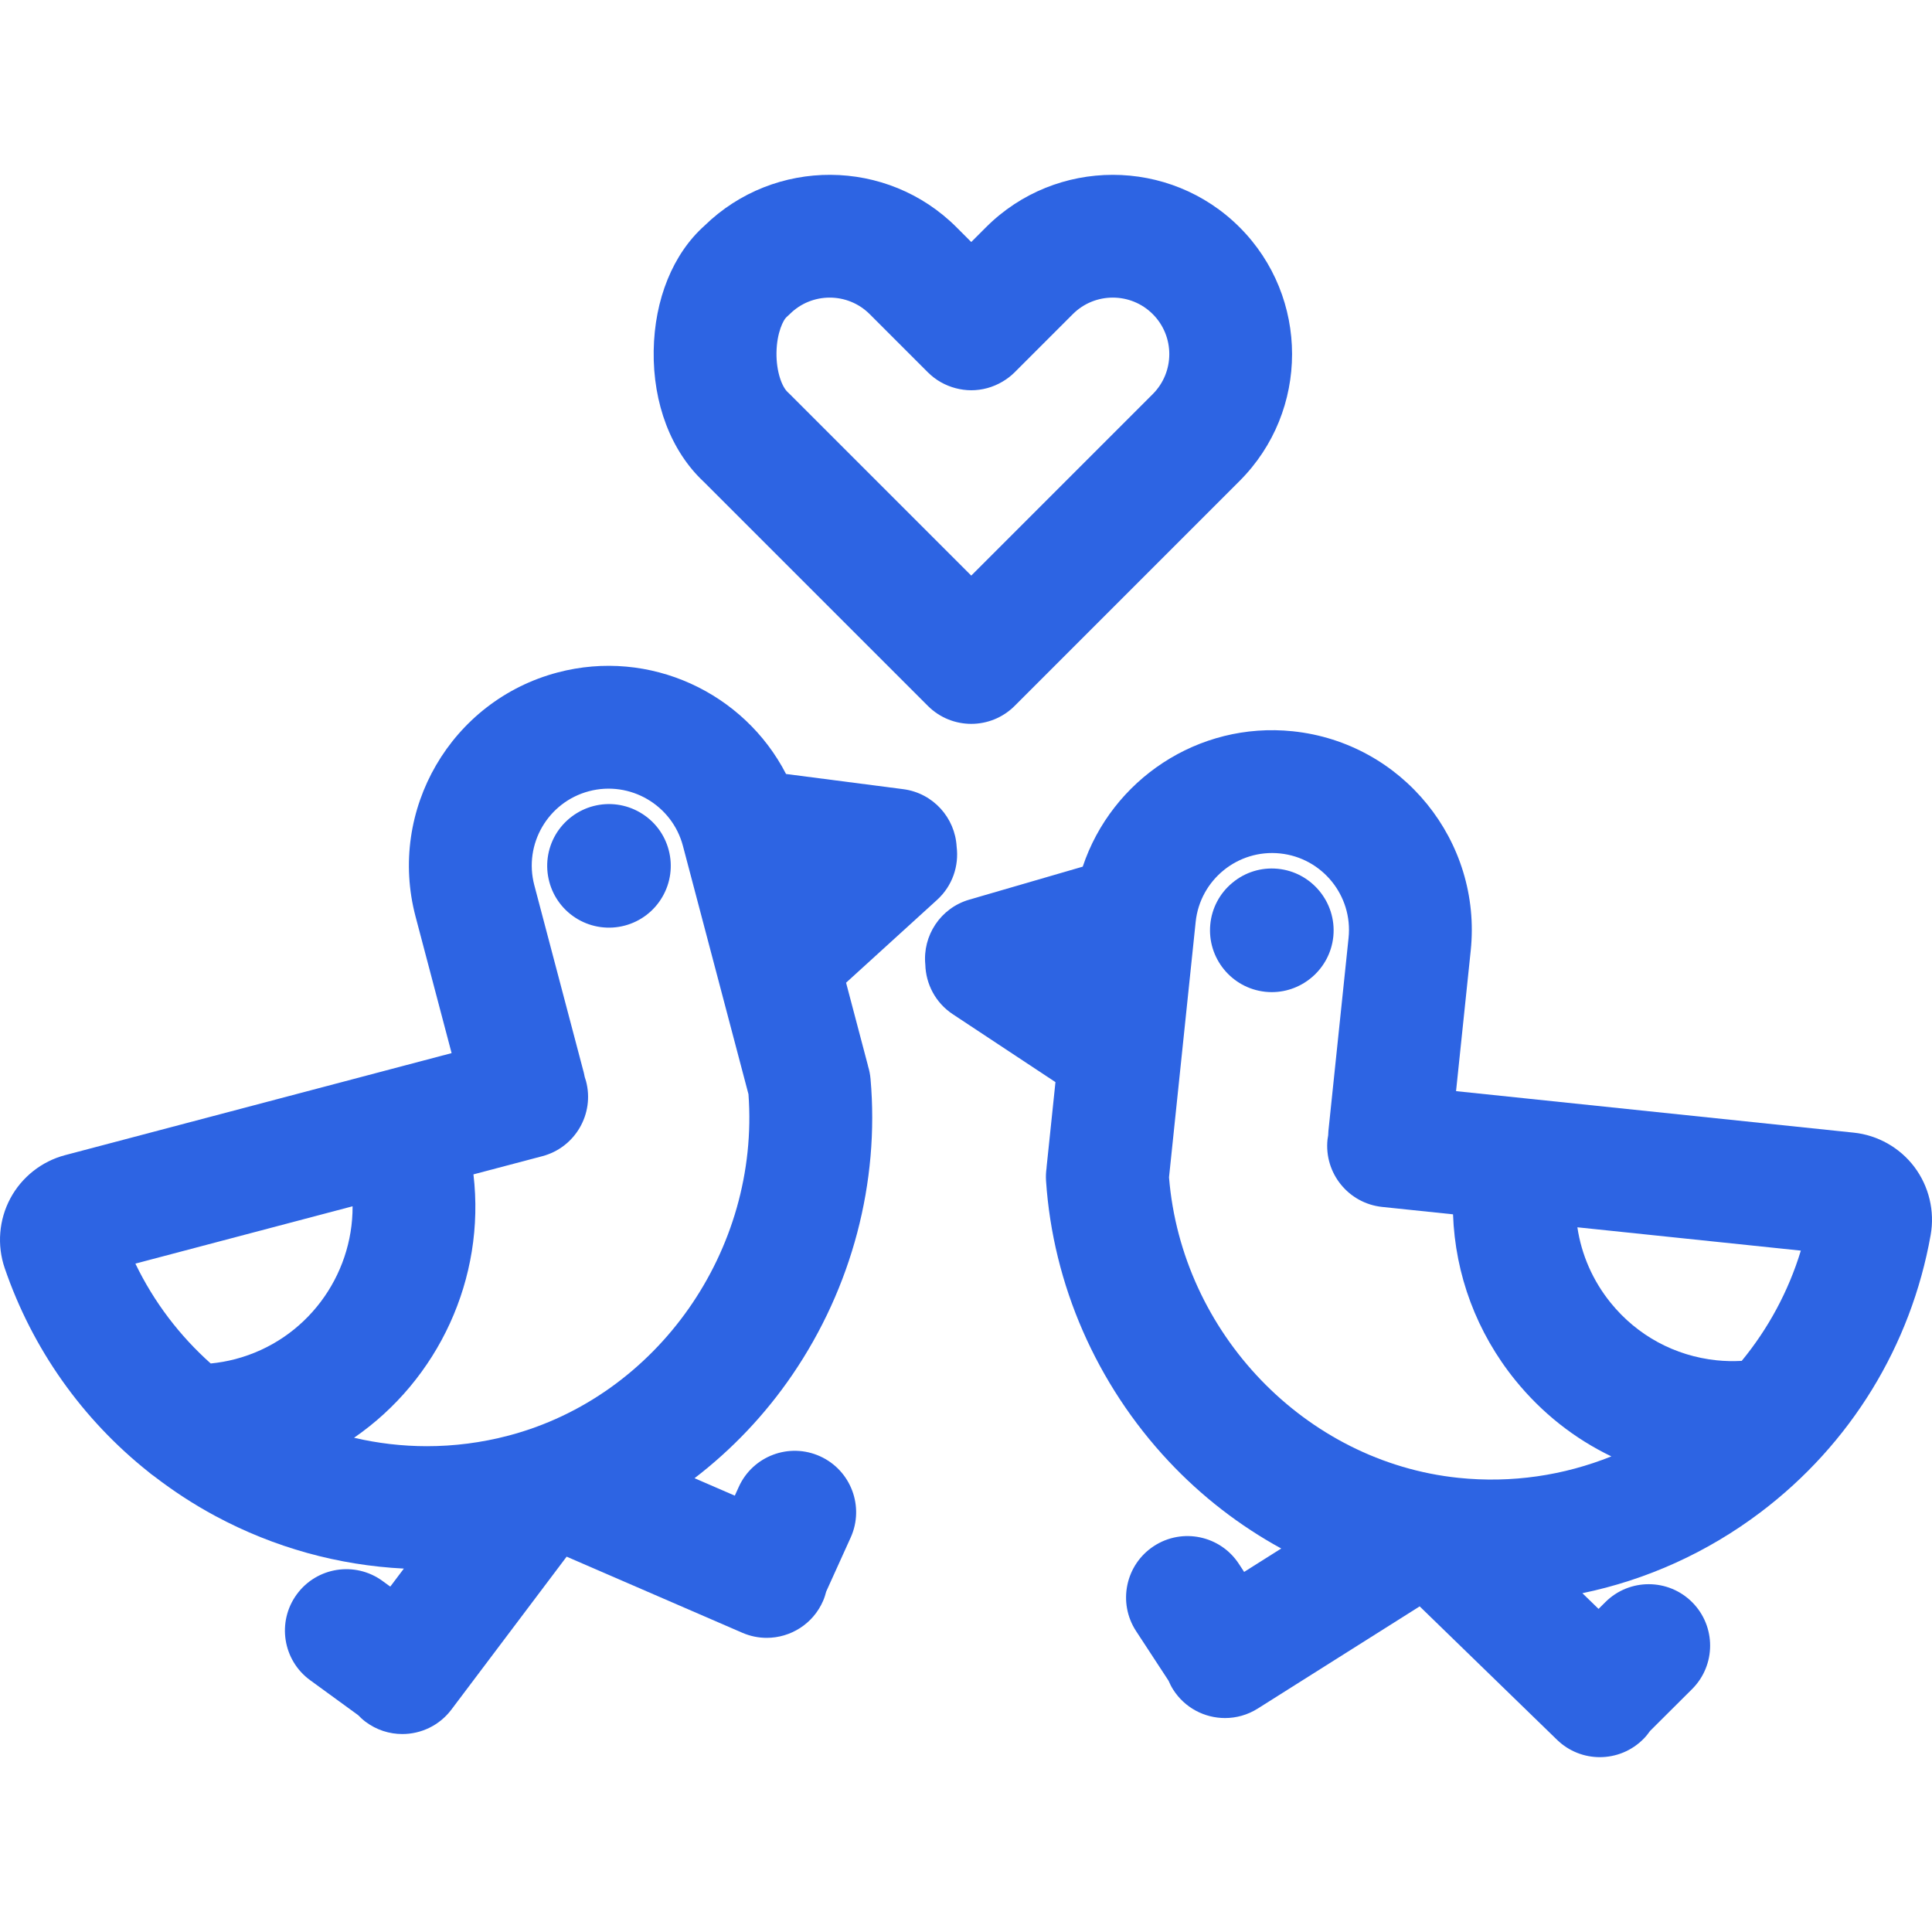 <?xml version="1.0" encoding="iso-8859-1"?>
<!-- Generator: Adobe Illustrator 19.0.0, SVG Export Plug-In . SVG Version: 6.00 Build 0)  -->
<svg version="1.1" id="Layer_1" xmlns="http://www.w3.org/2000/svg" xmlns:xlink="http://www.w3.org/1999/xlink" x="0px" y="0px" fill='#2d64e3'
	 viewBox="0 0 512 512" style="enable-background:new 0 0 512 512;" xml:space="preserve">
<g>
	<g>
		<path d="M253.519,224.374c-0.419-7.68-6.247-14.213-14.15-15.237l-31.06-4.024c-11.122-21.563-36.115-33.351-60.528-26.905
			c-28.212,7.447-45.106,36.461-37.658,64.674l9.557,36.203l-17.751,4.686c-0.008,0.002-0.015,0.004-0.023,0.007l-84.673,22.351
			c-6.19,1.634-11.473,5.809-14.493,11.456c-3.031,5.663-3.575,12.399-1.491,18.487c7.347,21.446,20.583,40.061,38.079,53.979
			c0.476,0.418,0.983,0.801,1.507,1.161c5.076,3.907,10.477,7.447,16.208,10.529c15.614,8.397,32.66,13.084,49.983,13.949
			l-3.6,4.777l-2.063-1.502c-7.267-5.289-17.447-3.686-22.736,3.581c-5.29,7.267-3.687,17.447,3.579,22.736l12.7,9.245
			c0.592,0.614,1.223,1.202,1.926,1.732c2.934,2.211,6.371,3.278,9.782,3.278c4.936,0,9.812-2.237,13.01-6.481l30.54-40.527
			l46.563,20.172c2.107,0.914,4.302,1.345,6.461,1.345c6.291,0,12.282-3.669,14.942-9.81c0.35-0.807,0.609-1.63,0.82-2.456
			l6.482-14.309c3.71-8.187,0.078-17.832-8.109-21.542c-8.185-3.709-17.831-0.078-21.541,8.109l-1.052,2.324l-10.669-4.622
			c9.938-7.623,18.727-16.861,25.953-27.459c15.745-23.091,23.09-50.925,20.685-78.373c-0.102-1.166-0.33-2.29-0.659-3.367
			c-0.024-0.098-0.036-0.194-0.062-0.292l-5.76-21.823l24.122-21.957C252.417,234.761,254.164,229.456,253.519,224.374z
			 M62.397,360.168c-2.161,0.571-4.352,0.949-6.551,1.17c-8.183-7.301-15.032-16.226-19.967-26.467l57.561-15.194
			C93.524,338.209,81.129,355.223,62.397,360.168z M134.824,380.436c-7.227,1.907-14.505,2.821-21.689,2.821
			c-6.558,0-13.031-0.774-19.31-2.234c22.287-15.363,34.904-42.188,31.645-69.802l18.253-4.819
			c8.691-2.295,13.876-11.199,11.582-19.89c-0.097-0.365-0.22-0.713-0.34-1.064c-0.07-0.369-0.136-0.737-0.233-1.106l-13.137-49.77
			c-2.867-10.858,3.636-22.026,14.495-24.892c10.86-2.868,22.029,3.637,24.894,14.496l0.029,0.111
			c0.013,0.048,0.024,0.094,0.038,0.142l9.102,34.483c0.005,0.022,0.012,0.043,0.017,0.064l8.183,31
			C201.376,331.273,174.264,370.025,134.824,380.436z"/>
	</g>
</g>
<g>
	<g>
		<path d="M177.22,225.289c-1.115-4.224-3.807-7.761-7.581-9.965l-0.082-0.048c-3.711-2.143-8.116-2.742-12.264-1.667l-0.021,0.005
			c-4.187,1.085-7.842,3.85-10.027,7.583l-0.037,0.064c-2.17,3.748-2.762,8.204-1.647,12.389l0.012,0.051
			c1.109,4.158,3.814,7.71,7.528,9.884l0.026,0.015c3.761,2.202,8.245,2.809,12.456,1.687l0.029-0.008
			c4.172-1.112,7.733-3.831,9.905-7.561l0.026-0.046C177.723,233.932,178.326,229.477,177.22,225.289z"/>
	</g>
</g>
<g>
	<g>
		<path d="M507.333,309.257c-3.853-5.116-9.714-8.43-16.082-9.095l-87.071-9.086c-0.022-0.002-0.042-0.004-0.064-0.007
			l-18.247-1.904l3.887-37.242c3.028-29.022-18.119-55.098-47.141-58.126c-25.106-2.618-47.998,12.863-55.68,35.877l-30.073,8.744
			c-7.65,2.224-12.407,9.574-11.643,17.226c0.142,5.121,2.683,10.096,7.281,13.137l27.207,17.994l-2.343,22.449
			c-0.011,0.102-0.008,0.202-0.016,0.303c-0.161,1.112-0.214,2.256-0.136,3.422c1.837,27.493,13.368,53.869,32.471,74.271
			c8.768,9.364,18.872,17.142,29.859,23.151l-9.832,6.204l-1.396-2.134c-4.923-7.522-15.011-9.629-22.531-4.707
			c-7.521,4.922-9.628,15.009-4.707,22.53l8.601,13.144c0.336,0.784,0.718,1.558,1.188,2.302c3.096,4.905,8.378,7.592,13.78,7.592
			c2.968,0,5.973-0.813,8.669-2.513l42.916-27.081l36.399,35.357c3.162,3.073,7.252,4.602,11.338,4.602
			c4.243,0,8.484-1.65,11.676-4.935c0.613-0.631,1.147-1.308,1.637-2.007l11.131-11.086c6.369-6.343,6.391-16.647,0.047-23.016
			c-6.343-6.369-16.648-6.39-23.016-0.047l-1.809,1.801l-4.285-4.162c16.984-3.514,33.107-10.771,47.243-21.464
			c23.838-18.03,39.838-44.116,45.052-73.456C512.769,320.963,511.199,314.388,507.333,309.257z M386.462,391.639
			c-40.569-4.233-73.309-38.362-76.661-79.634l3.332-31.935l3.704-35.499c0.005-0.043,0.009-0.087,0.013-0.13l0.013-0.125
			c1.165-11.171,11.195-19.312,22.374-18.146c11.171,1.166,19.311,11.203,18.146,22.374l-5.343,51.197
			c-0.039,0.376-0.047,0.748-0.06,1.12c-0.064,0.369-0.135,0.735-0.174,1.112c-0.933,8.939,5.557,16.943,14.498,17.877l18.763,1.958
			c0.563,16.007,6.26,31.332,16.527,43.99c7.015,8.649,15.685,15.471,25.432,20.156C414.511,390.982,400.67,393.123,386.462,391.639
			z M461.576,360.645c-2.209,0.12-4.433,0.082-6.656-0.15c-11.071-1.156-21.032-6.553-28.044-15.199
			c-4.761-5.871-7.771-12.764-8.854-20.049l59.217,6.18C473.935,342.304,468.54,352.173,461.576,360.645z"/>
	</g>
</g>
<g>
	<g>
		<path d="M338.675,230.242l-0.116-0.011c-4.294-0.409-8.576,0.908-11.897,3.661l-0.119,0.099
			c-3.322,2.754-5.411,6.716-5.806,11.014c-0.838,8.867,5.616,16.831,14.499,17.818l0.178,0.02c0.547,0.054,1.09,0.081,1.63,0.081
			c8.237,0,15.373-6.253,16.285-14.605l0.029-0.279C354.175,239.117,347.589,231.134,338.675,230.242z"/>
	</g>
</g>
<g>
	<g>
		<path d="M328.51,60.232c-18.533-18.533-48.687-18.531-67.218,0l-3.901,3.901l-3.901-3.901
			c-18.396-18.396-48.244-18.533-66.809-0.405c-8.344,7.459-13.237,19.483-13.449,33.115c-0.218,14.005,4.609,26.635,13.259,34.729
			l59.387,59.386c0.002,0.002,0.003,0.003,0.005,0.005c3.178,3.178,7.343,4.768,11.508,4.768s8.331-1.59,11.508-4.768l59.611-59.611
			C347.043,108.92,347.043,78.764,328.51,60.232z M305.495,104.435l-48.104,48.103l-48.104-48.103l-0.529-0.507
			c-1.53-1.397-3.045-5.425-2.981-10.418c0.07-5.527,1.932-8.839,2.602-9.421l0.908-0.841c5.842-5.841,15.345-5.841,21.187,0
			l15.404,15.404c0.002,0.002,0.003,0.003,0.005,0.005c2.118,2.118,4.68,3.514,7.382,4.221c1.352,0.353,2.736,0.546,4.125,0.546
			c2.863,0,5.719-0.769,8.262-2.272c1.156-0.682,2.254-1.502,3.247-2.494c0.003-0.003,0.007-0.008,0.01-0.011l15.398-15.398
			c5.841-5.838,15.346-5.841,21.186,0C311.337,89.09,311.337,98.595,305.495,104.435z"/>
	</g>
</g>
<g>
</g>
<g>
</g>
<g>
</g>
<g>
</g>
<g>
</g>
<g>
</g>
<g>
</g>
<g>
</g>
<g>
</g>
<g>
</g>
<g>
</g>
<g>
</g>
<g>
</g>
<g>
</g>
<g>
</g>
</svg>
